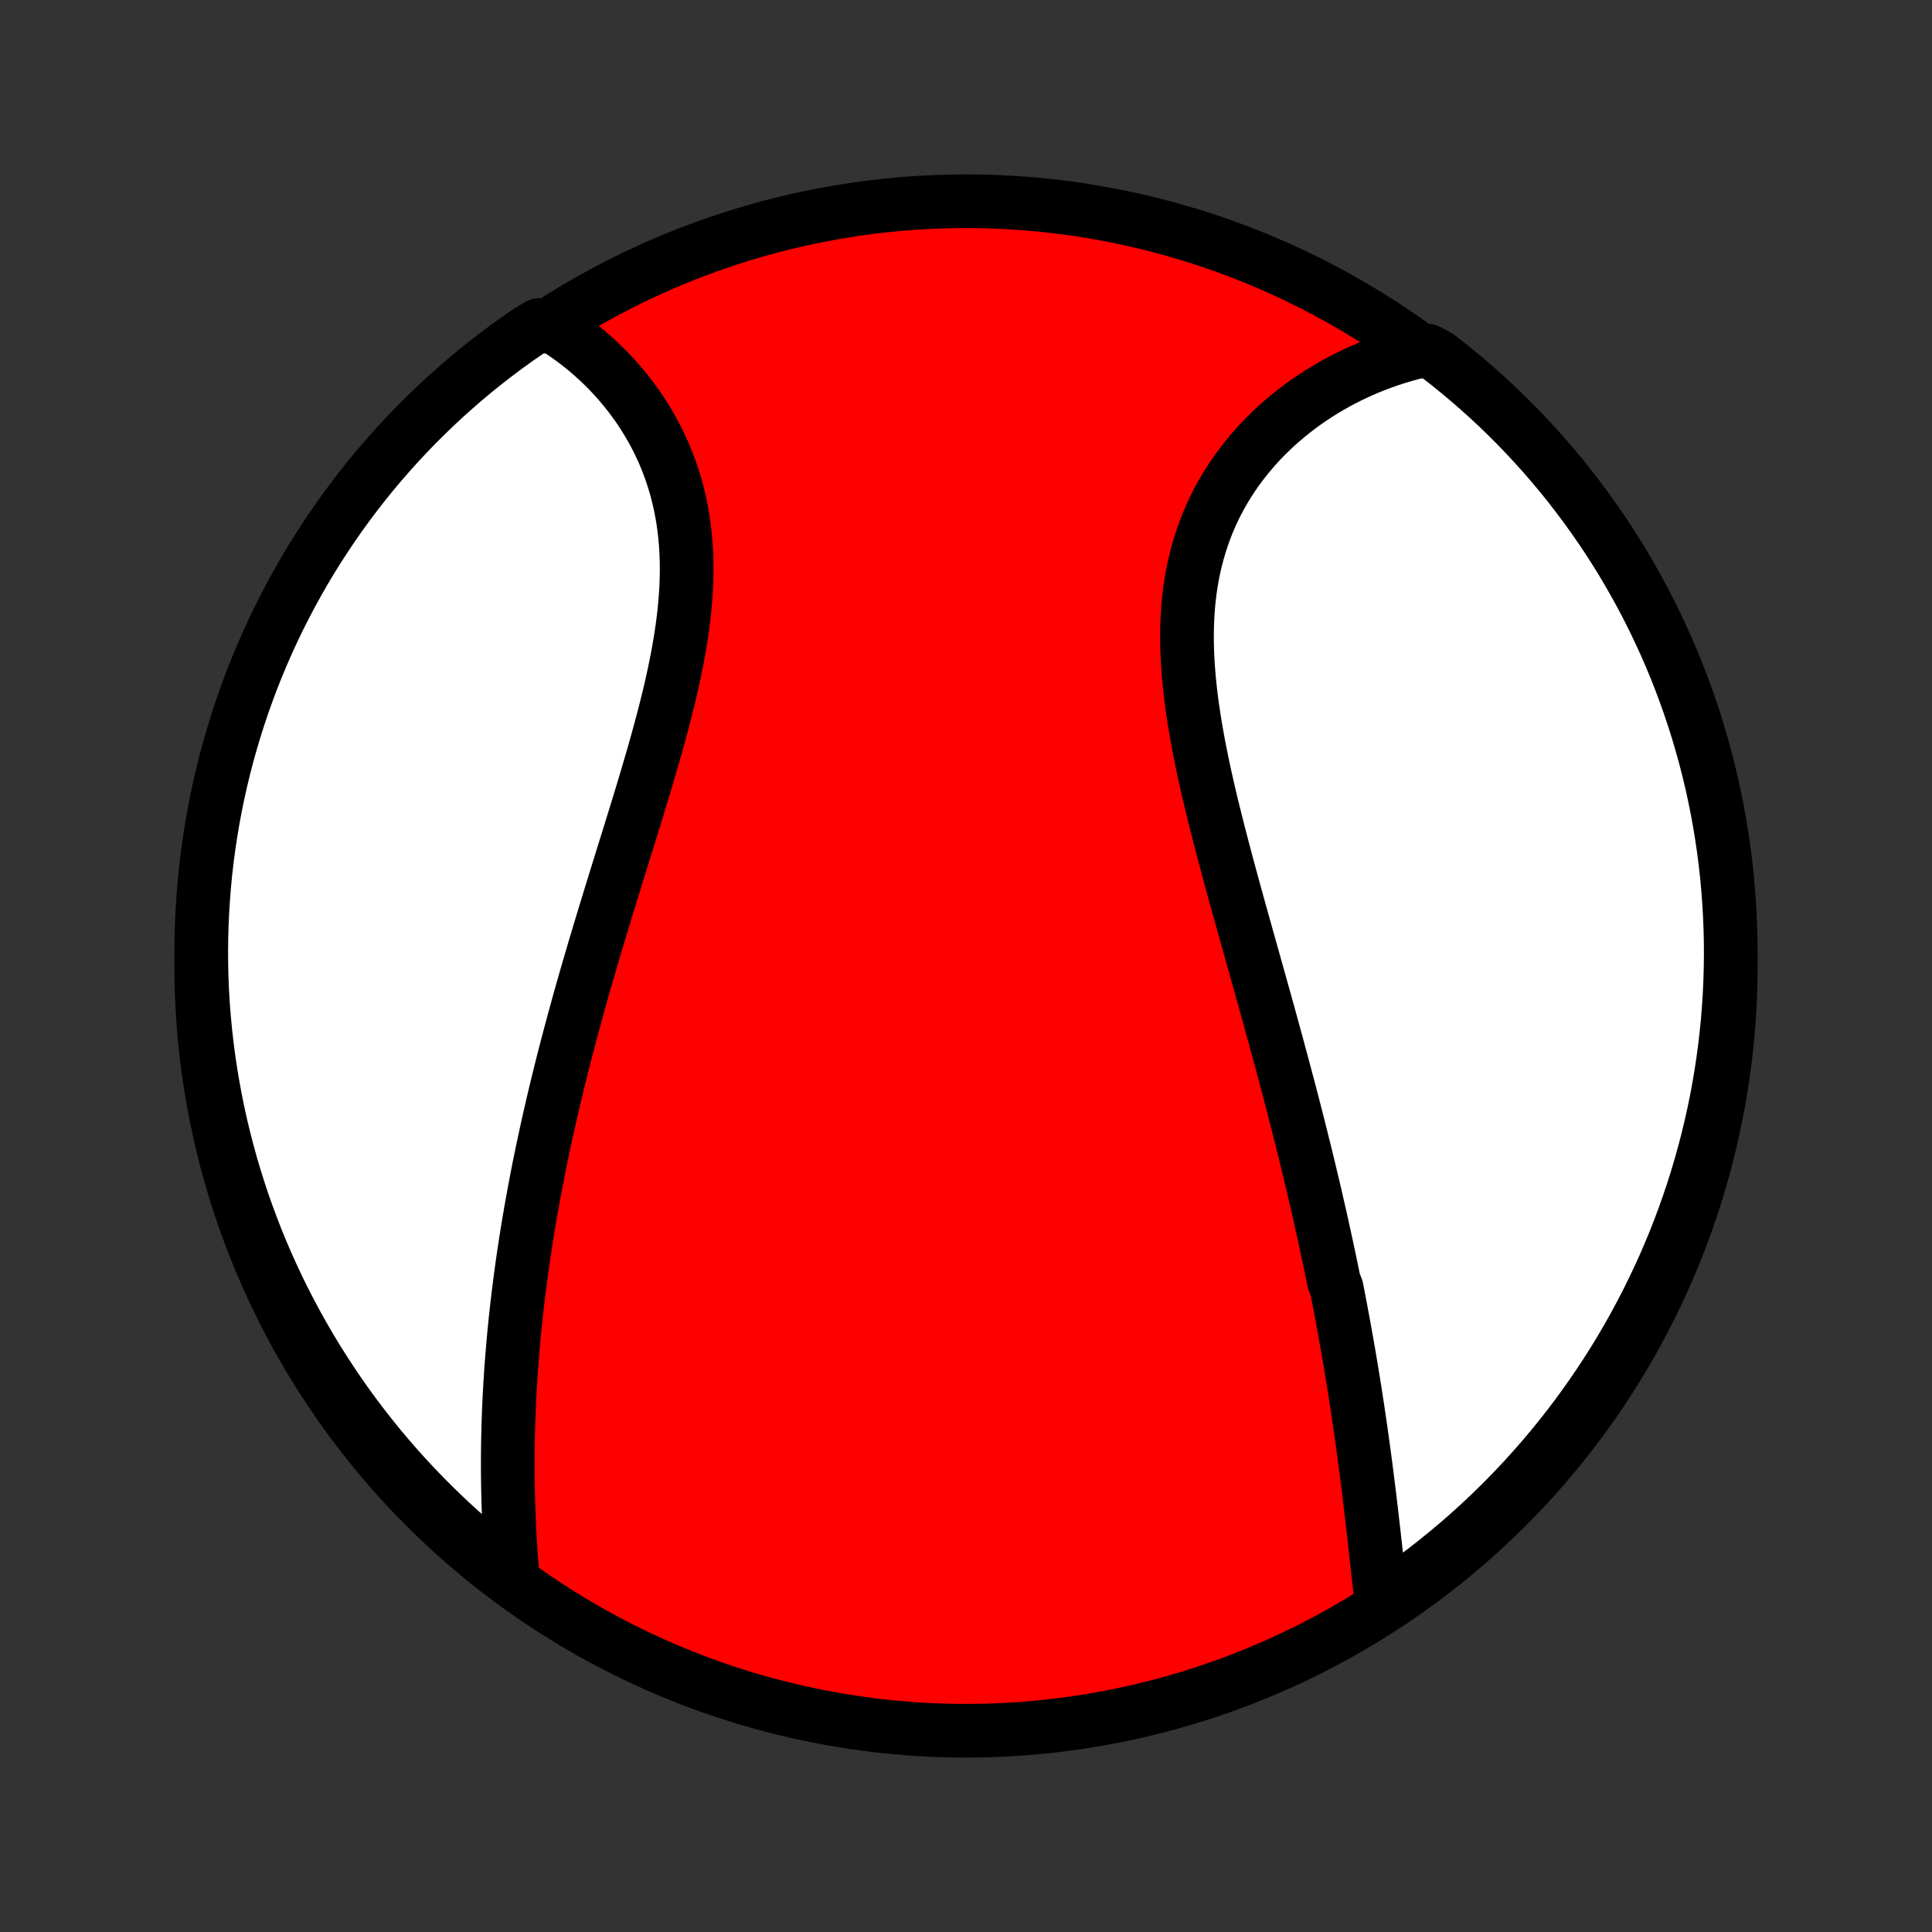 <?xml version="1.0" encoding="utf-8" standalone="no"?>
<!DOCTYPE svg PUBLIC "-//W3C//DTD SVG 1.1//EN"
  "http://www.w3.org/Graphics/SVG/1.1/DTD/svg11.dtd">
<!-- Created with matplotlib (http://matplotlib.org/) -->
<svg height="72pt" version="1.1" viewBox="0 0 72 72" width="72pt" xmlns="http://www.w3.org/2000/svg" xmlns:xlink="http://www.w3.org/1999/xlink">
 <rect x="0" y="0" width="72" height="72" fill="#333333" stroke="none"/>
 <defs>
  <style type="text/css">
*{stroke-linecap:butt;stroke-linejoin:round;}
  </style>
 </defs>
 <g id="figure_1">
  <g id="patch_1">
   <path d="
M0 72
L72 72
L72 0
L0 0
z
" style="fill:none;"/>
  </g>
  <g id="axes_1">
   <g id="PatchCollection_1">
    <defs>
     <path d="
M36 -7.5
C43.558 -7.5 50.808 -10.503 56.153 -15.848
C61.497 -21.192 64.5 -28.442 64.5 -36
C64.5 -43.558 61.497 -50.808 56.153 -56.153
C50.808 -61.497 43.558 -64.5 36 -64.5
C28.442 -64.5 21.192 -61.497 15.848 -56.153
C10.503 -50.808 7.5 -43.558 7.5 -36
C7.5 -28.442 10.503 -21.192 15.848 -15.848
C21.192 -10.503 28.442 -7.5 36 -7.5
z
" id="C0_0_a811fe30f3"/>
     <path d="
M51.487 -12.287
L51.459 -12.524
L51.431 -12.762
L51.404 -13.001
L51.377 -13.24
L51.35 -13.481
L51.324 -13.722
L51.297 -13.964
L51.27 -14.206
L51.243 -14.448
L51.215 -14.691
L51.188 -14.935
L51.16 -15.178
L51.132 -15.422
L51.104 -15.666
L51.075 -15.91
L51.046 -16.154
L51.016 -16.398
L50.986 -16.643
L50.955 -16.887
L50.924 -17.131
L50.892 -17.376
L50.86 -17.62
L50.828 -17.865
L50.794 -18.109
L50.76 -18.354
L50.726 -18.598
L50.691 -18.843
L50.655 -19.087
L50.619 -19.331
L50.583 -19.576
L50.545 -19.82
L50.507 -20.065
L50.468 -20.31
L50.429 -20.554
L50.389 -20.799
L50.349 -21.044
L50.308 -21.289
L50.266 -21.534
L50.223 -21.779
L50.18 -22.025
L50.136 -22.271
L50.092 -22.517
L50.047 -22.763
L50.001 -23.009
L49.955 -23.256
L49.908 -23.503
L49.86 -23.751
L49.811 -23.999
L49.712 -24.247
L49.661 -24.496
L49.61 -24.745
L49.558 -24.995
L49.505 -25.245
L49.452 -25.496
L49.397 -25.748
L49.342 -26
L49.286 -26.253
L49.23 -26.507
L49.173 -26.761
L49.114 -27.016
L49.056 -27.272
L48.996 -27.529
L48.936 -27.787
L48.874 -28.045
L48.812 -28.305
L48.75 -28.565
L48.686 -28.827
L48.622 -29.09
L48.556 -29.353
L48.49 -29.618
L48.423 -29.884
L48.356 -30.151
L48.287 -30.419
L48.218 -30.689
L48.148 -30.96
L48.077 -31.232
L48.005 -31.505
L47.932 -31.78
L47.859 -32.056
L47.785 -32.334
L47.709 -32.613
L47.634 -32.893
L47.557 -33.175
L47.48 -33.458
L47.401 -33.743
L47.323 -34.029
L47.243 -34.317
L47.163 -34.607
L47.082 -34.898
L47 -35.19
L46.918 -35.484
L46.835 -35.78
L46.752 -36.077
L46.668 -36.376
L46.584 -36.676
L46.499 -36.978
L46.414 -37.281
L46.329 -37.586
L46.243 -37.892
L46.157 -38.2
L46.072 -38.509
L45.986 -38.82
L45.901 -39.132
L45.816 -39.445
L45.731 -39.759
L45.647 -40.075
L45.563 -40.392
L45.48 -40.71
L45.398 -41.029
L45.317 -41.349
L45.237 -41.67
L45.158 -41.992
L45.081 -42.314
L45.006 -42.637
L44.933 -42.96
L44.862 -43.284
L44.794 -43.608
L44.728 -43.933
L44.665 -44.257
L44.606 -44.582
L44.549 -44.906
L44.497 -45.23
L44.448 -45.553
L44.404 -45.876
L44.364 -46.198
L44.329 -46.519
L44.299 -46.84
L44.275 -47.158
L44.256 -47.476
L44.243 -47.792
L44.236 -48.106
L44.236 -48.418
L44.243 -48.728
L44.256 -49.036
L44.276 -49.342
L44.304 -49.645
L44.339 -49.945
L44.382 -50.242
L44.432 -50.536
L44.49 -50.827
L44.556 -51.115
L44.63 -51.399
L44.711 -51.679
L44.801 -51.955
L44.898 -52.228
L45.002 -52.496
L45.114 -52.76
L45.234 -53.019
L45.361 -53.275
L45.495 -53.525
L45.636 -53.771
L45.783 -54.011
L45.937 -54.247
L46.097 -54.478
L46.264 -54.704
L46.436 -54.925
L46.614 -55.14
L46.797 -55.35
L46.985 -55.555
L47.178 -55.755
L47.376 -55.948
L47.578 -56.137
L47.785 -56.32
L47.995 -56.497
L48.209 -56.669
L48.426 -56.835
L48.647 -56.996
L48.871 -57.151
L49.097 -57.3
L49.327 -57.444
L49.559 -57.582
L49.794 -57.715
L50.03 -57.842
L50.269 -57.963
L50.51 -58.079
L50.752 -58.189
L50.997 -58.294
L51.243 -58.393
L51.49 -58.486
L51.739 -58.575
L51.989 -58.657
L52.24 -58.734
L52.492 -58.806
L52.745 -58.873
L53.205 -58.934
L53.599 -58.721
L53.988 -58.417
L54.371 -58.106
L54.748 -57.789
L55.12 -57.465
L55.486 -57.135
L55.846 -56.798
L56.2 -56.455
L56.548 -56.105
L56.889 -55.749
L57.224 -55.388
L57.553 -55.02
L57.875 -54.647
L58.191 -54.268
L58.5 -53.883
L58.801 -53.493
L59.096 -53.098
L59.384 -52.697
L59.665 -52.292
L59.939 -51.881
L60.205 -51.466
L60.464 -51.046
L60.715 -50.621
L60.959 -50.192
L61.196 -49.758
L61.424 -49.321
L61.645 -48.879
L61.858 -48.433
L62.063 -47.984
L62.261 -47.531
L62.45 -47.074
L62.631 -46.614
L62.804 -46.151
L62.969 -45.684
L63.126 -45.215
L63.274 -44.743
L63.414 -44.268
L63.546 -43.791
L63.67 -43.312
L63.785 -42.83
L63.891 -42.346
L63.989 -41.86
L64.079 -41.372
L64.159 -40.883
L64.232 -40.392
L64.296 -39.9
L64.351 -39.407
L64.397 -38.912
L64.435 -38.417
L64.464 -37.921
L64.485 -37.425
L64.497 -36.928
L64.5 -36.43
L64.494 -35.933
L64.48 -35.435
L64.457 -34.938
L64.426 -34.441
L64.386 -33.945
L64.337 -33.449
L64.279 -32.954
L64.213 -32.46
L64.138 -31.967
L64.055 -31.475
L63.964 -30.985
L63.863 -30.496
L63.754 -30.009
L63.637 -29.523
L63.511 -29.04
L63.377 -28.559
L63.235 -28.08
L63.084 -27.603
L62.925 -27.129
L62.758 -26.658
L62.583 -26.189
L62.4 -25.724
L62.208 -25.262
L62.009 -24.802
L61.801 -24.347
L61.586 -23.895
L61.363 -23.446
L61.132 -23.002
L60.894 -22.561
L60.648 -22.124
L60.395 -21.692
L60.134 -21.264
L59.865 -20.84
L59.59 -20.422
L59.307 -20.007
L59.017 -19.598
L58.721 -19.194
L58.417 -18.795
L58.106 -18.401
L57.789 -18.012
L57.465 -17.629
L57.135 -17.252
L56.798 -16.88
L56.455 -16.514
L56.105 -16.154
L55.749 -15.8
L55.388 -15.452
L55.02 -15.111
L54.647 -14.775
L54.268 -14.447
L53.883 -14.125
L53.493 -13.809
L53.098 -13.5
L52.697 -13.199
L52.292 -12.904
z
" id="C0_1_dc31c81a03"/>
     <path d="
M19.11 -13.158
L19.088 -13.418
L19.068 -13.677
L19.048 -13.937
L19.03 -14.197
L19.014 -14.456
L18.999 -14.716
L18.985 -14.976
L18.973 -15.236
L18.961 -15.495
L18.952 -15.755
L18.944 -16.015
L18.937 -16.274
L18.931 -16.533
L18.927 -16.792
L18.924 -17.05
L18.923 -17.309
L18.923 -17.567
L18.924 -17.826
L18.927 -18.084
L18.931 -18.341
L18.937 -18.599
L18.944 -18.856
L18.952 -19.113
L18.961 -19.371
L18.972 -19.628
L18.984 -19.884
L18.998 -20.141
L19.012 -20.398
L19.028 -20.654
L19.045 -20.911
L19.064 -21.168
L19.084 -21.424
L19.105 -21.68
L19.127 -21.937
L19.15 -22.194
L19.175 -22.451
L19.201 -22.707
L19.228 -22.965
L19.256 -23.222
L19.286 -23.479
L19.317 -23.737
L19.349 -23.995
L19.382 -24.253
L19.416 -24.512
L19.452 -24.771
L19.489 -25.031
L19.527 -25.291
L19.566 -25.551
L19.607 -25.812
L19.648 -26.073
L19.691 -26.335
L19.736 -26.598
L19.781 -26.861
L19.828 -27.125
L19.876 -27.39
L19.925 -27.655
L19.975 -27.921
L20.027 -28.188
L20.079 -28.456
L20.134 -28.725
L20.189 -28.994
L20.246 -29.265
L20.304 -29.536
L20.363 -29.809
L20.424 -30.082
L20.485 -30.357
L20.549 -30.633
L20.613 -30.91
L20.679 -31.188
L20.746 -31.467
L20.814 -31.748
L20.884 -32.03
L20.955 -32.313
L21.027 -32.597
L21.101 -32.883
L21.176 -33.17
L21.252 -33.458
L21.33 -33.748
L21.409 -34.039
L21.489 -34.331
L21.57 -34.625
L21.653 -34.921
L21.737 -35.218
L21.822 -35.516
L21.909 -35.816
L21.997 -36.117
L22.085 -36.419
L22.175 -36.724
L22.267 -37.029
L22.359 -37.336
L22.452 -37.644
L22.546 -37.954
L22.641 -38.265
L22.737 -38.578
L22.834 -38.892
L22.931 -39.207
L23.029 -39.523
L23.128 -39.841
L23.227 -40.16
L23.327 -40.48
L23.427 -40.801
L23.526 -41.123
L23.626 -41.446
L23.726 -41.77
L23.825 -42.094
L23.924 -42.42
L24.022 -42.746
L24.12 -43.073
L24.216 -43.4
L24.312 -43.727
L24.405 -44.055
L24.498 -44.383
L24.588 -44.712
L24.676 -45.04
L24.762 -45.368
L24.845 -45.696
L24.926 -46.023
L25.003 -46.35
L25.076 -46.676
L25.146 -47.002
L25.212 -47.327
L25.273 -47.65
L25.33 -47.972
L25.382 -48.294
L25.429 -48.613
L25.47 -48.931
L25.506 -49.248
L25.535 -49.562
L25.559 -49.874
L25.576 -50.185
L25.586 -50.492
L25.59 -50.798
L25.586 -51.101
L25.576 -51.401
L25.558 -51.698
L25.533 -51.992
L25.501 -52.283
L25.462 -52.571
L25.415 -52.855
L25.361 -53.136
L25.3 -53.413
L25.232 -53.687
L25.157 -53.956
L25.074 -54.222
L24.985 -54.484
L24.89 -54.741
L24.788 -54.994
L24.68 -55.243
L24.565 -55.487
L24.445 -55.727
L24.319 -55.962
L24.188 -56.192
L24.052 -56.418
L23.91 -56.639
L23.764 -56.855
L23.613 -57.066
L23.458 -57.273
L23.298 -57.474
L23.135 -57.67
L22.968 -57.862
L22.797 -58.048
L22.623 -58.23
L22.445 -58.406
L22.265 -58.577
L22.081 -58.743
L21.895 -58.904
L21.706 -59.06
L21.514 -59.211
L21.32 -59.357
L21.124 -59.498
L20.926 -59.633
L20.726 -59.764
L20.089 -59.889
L19.679 -59.645
L19.274 -59.364
L18.874 -59.076
L18.479 -58.78
L18.089 -58.478
L17.705 -58.169
L17.326 -57.853
L16.953 -57.53
L16.586 -57.201
L16.225 -56.865
L15.87 -56.523
L15.521 -56.175
L15.178 -55.821
L14.842 -55.46
L14.512 -55.094
L14.188 -54.722
L13.871 -54.344
L13.561 -53.96
L13.258 -53.571
L12.962 -53.177
L12.672 -52.778
L12.39 -52.373
L12.115 -51.963
L11.847 -51.549
L11.587 -51.13
L11.334 -50.706
L11.089 -50.277
L10.851 -49.845
L10.621 -49.408
L10.398 -48.967
L10.184 -48.522
L9.977 -48.073
L9.778 -47.621
L9.587 -47.165
L9.404 -46.706
L9.23 -46.243
L9.063 -45.777
L8.905 -45.309
L8.755 -44.837
L8.613 -44.363
L8.479 -43.886
L8.354 -43.407
L8.238 -42.925
L8.129 -42.442
L8.03 -41.956
L7.938 -41.469
L7.856 -40.98
L7.782 -40.49
L7.716 -39.998
L7.659 -39.505
L7.611 -39.011
L7.572 -38.516
L7.541 -38.02
L7.518 -37.523
L7.505 -37.026
L7.5 -36.529
L7.504 -36.032
L7.516 -35.534
L7.537 -35.037
L7.567 -34.54
L7.606 -34.044
L7.653 -33.548
L7.709 -33.052
L7.773 -32.558
L7.846 -32.065
L7.928 -31.573
L8.018 -31.082
L8.116 -30.593
L8.223 -30.105
L8.339 -29.62
L8.463 -29.136
L8.595 -28.654
L8.736 -28.175
L8.885 -27.698
L9.042 -27.223
L9.208 -26.751
L9.382 -26.282
L9.563 -25.816
L9.753 -25.353
L9.951 -24.893
L10.157 -24.437
L10.37 -23.984
L10.592 -23.535
L10.821 -23.09
L11.058 -22.648
L11.303 -22.211
L11.554 -21.777
L11.814 -21.349
L12.081 -20.924
L12.355 -20.504
L12.636 -20.089
L12.924 -19.679
L13.22 -19.274
L13.522 -18.874
L13.831 -18.479
L14.147 -18.089
L14.47 -17.705
L14.799 -17.326
L15.135 -16.953
L15.477 -16.586
L15.825 -16.225
L16.18 -15.87
L16.54 -15.521
L16.906 -15.178
L17.278 -14.842
L17.656 -14.512
L18.04 -14.188
L18.429 -13.871
z
" id="C0_2_e11e5ee62d"/>
    </defs>
    <g clip-path="url(#p1bffca34e9)">
     <use style="fill:#ff0000;stroke:#000000;stroke-width:2.0;" x="0.0" xlink:href="#C0_0_a811fe30f3" y="72.0"/>
    </g>
    <g clip-path="url(#p1bffca34e9)">
     <use style="fill:#ffffff;stroke:#000000;stroke-width:2.0;" x="0.0" xlink:href="#C0_1_dc31c81a03" y="72.0"/>
    </g>
    <g clip-path="url(#p1bffca34e9)">
     <use style="fill:#ffffff;stroke:#000000;stroke-width:2.0;" x="0.0" xlink:href="#C0_2_e11e5ee62d" y="72.0"/>
    </g>
   </g>
  </g>
 </g>
 <defs>
  <clipPath id="p1bffca34e9">
   <rect height="72.0" width="72.0" x="0.0" y="0.0"/>
  </clipPath>
 </defs>
</svg>
